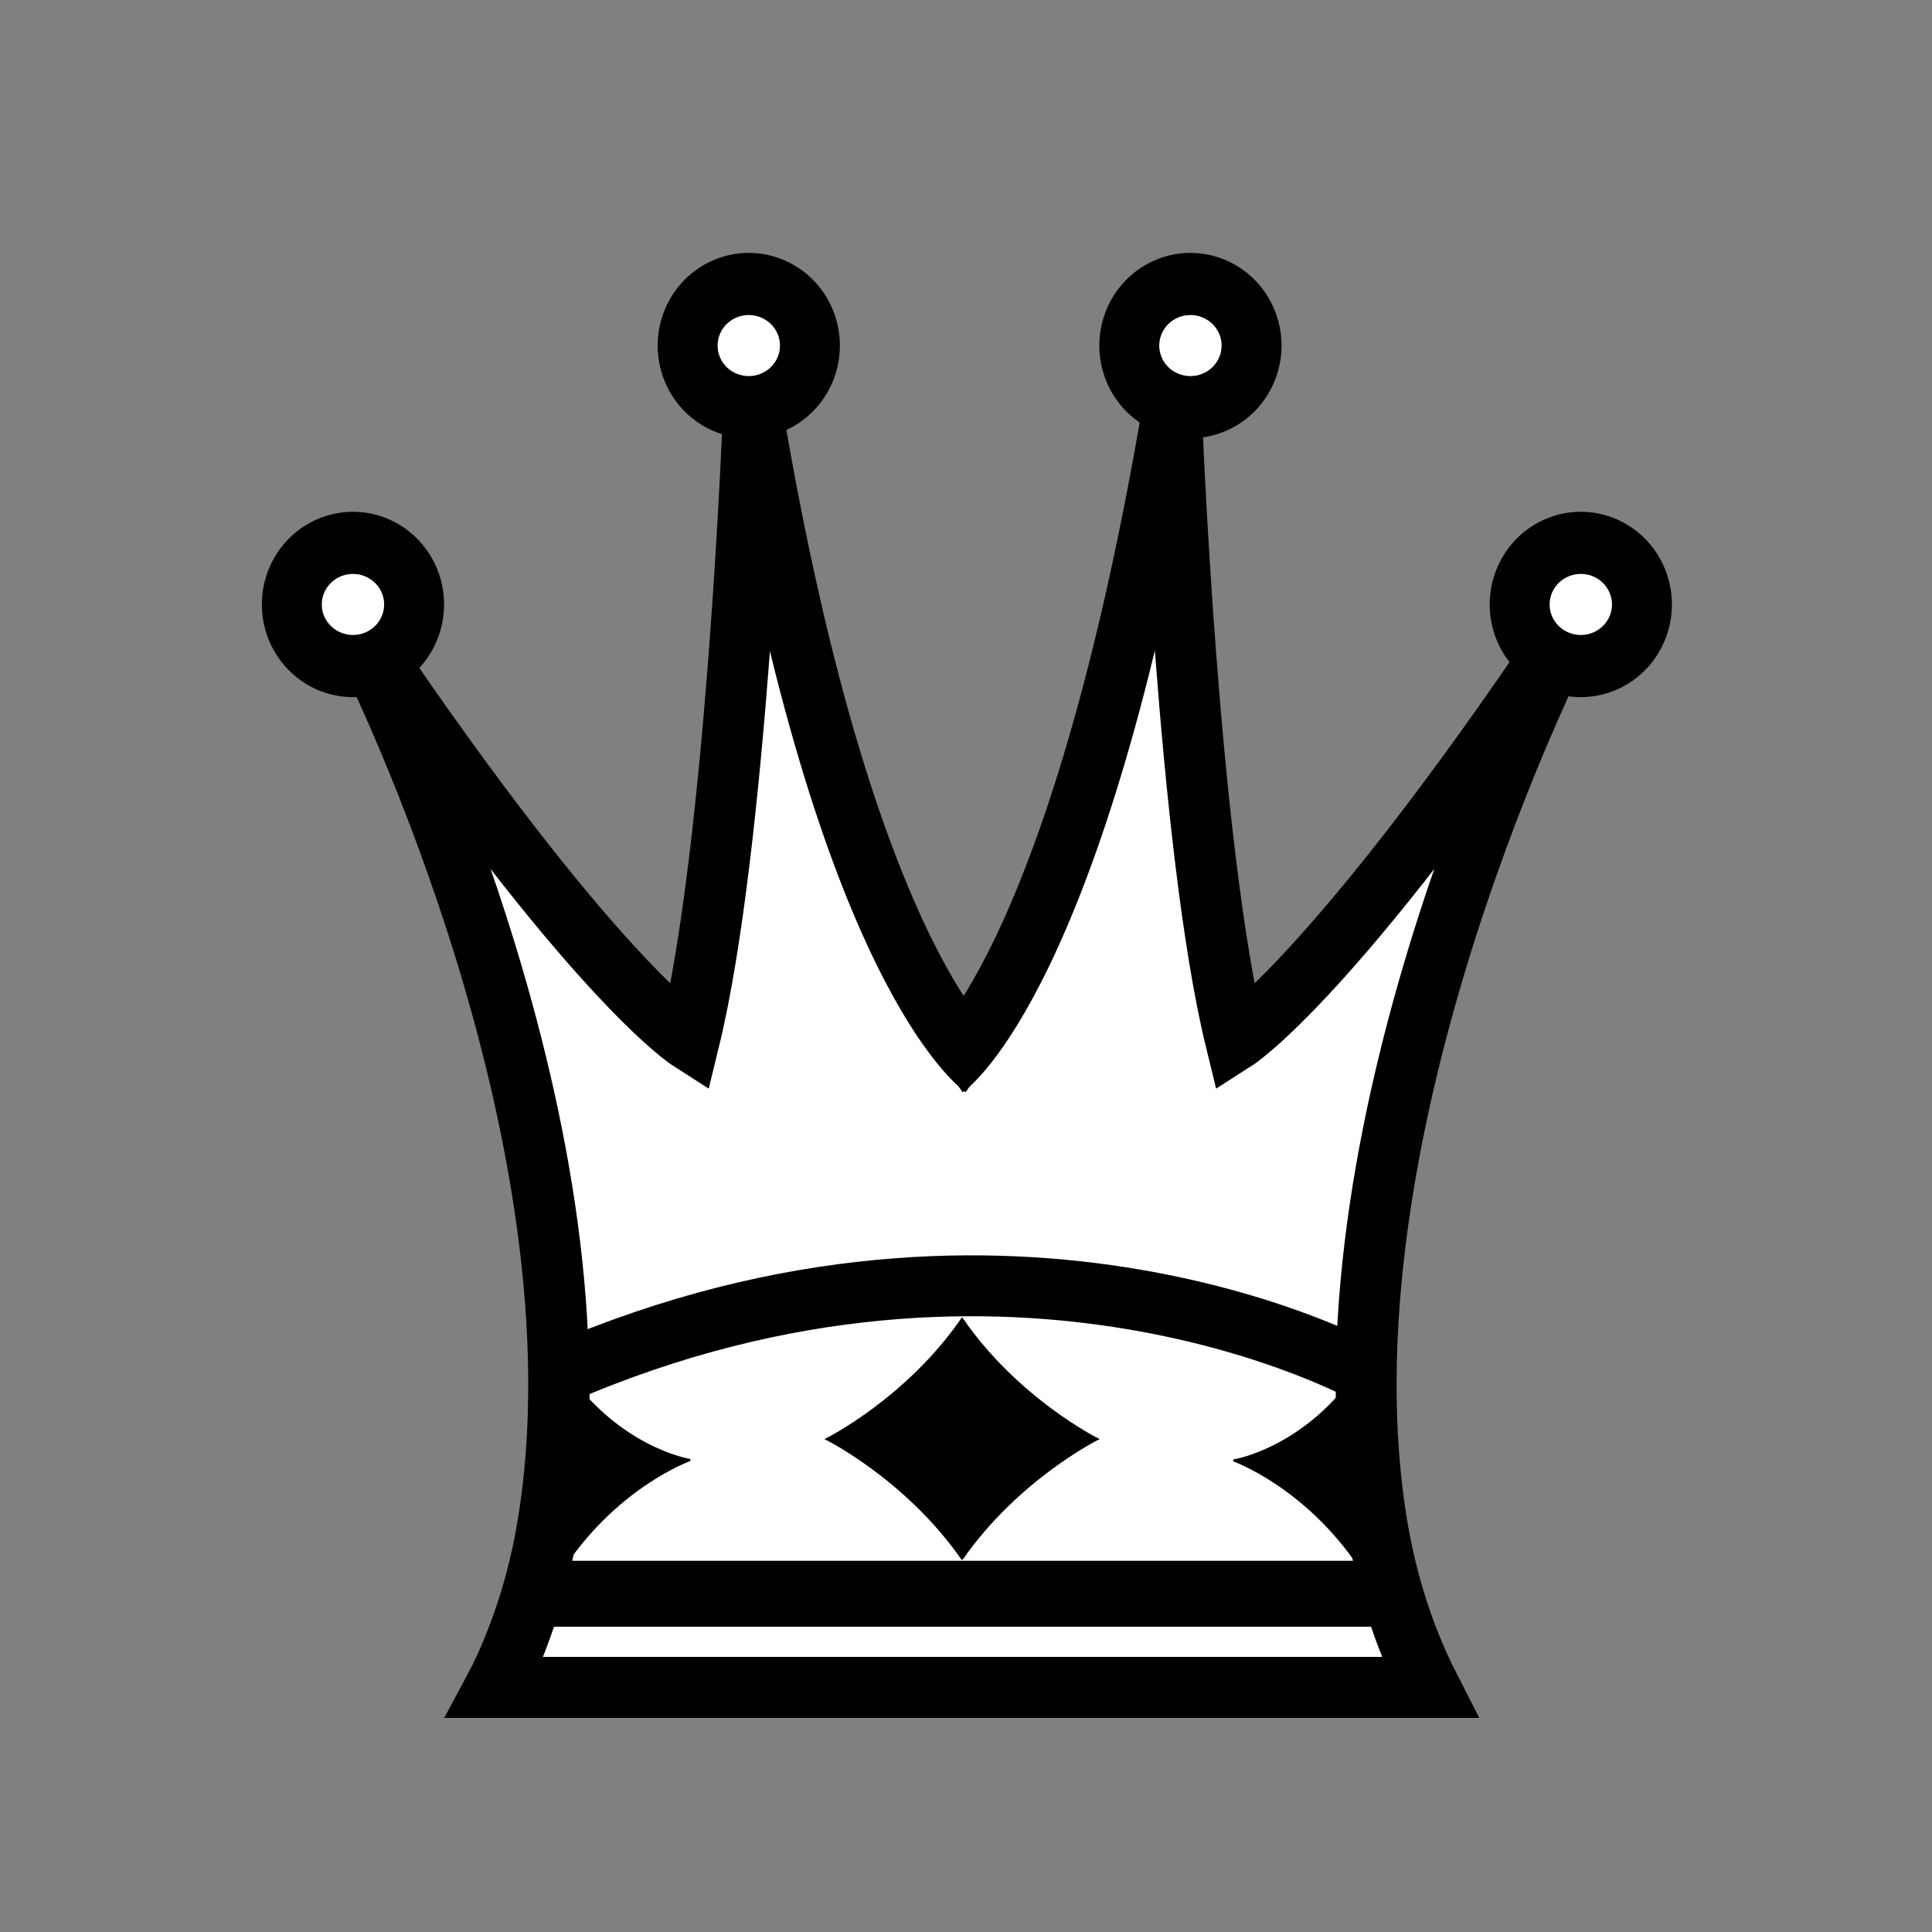 <?xml version="1.0" encoding="UTF-8" standalone="no"?>
<!-- Created with Inkscape (http://www.inkscape.org/) -->

<svg
   xmlns:dc="http://purl.org/dc/elements/1.1/"
   xmlns:cc="http://creativecommons.org/ns#"
   xmlns:rdf="http://www.w3.org/1999/02/22-rdf-syntax-ns#"
   xmlns:svg="http://www.w3.org/2000/svg"
   xmlns="http://www.w3.org/2000/svg"
   xmlns:sodipodi="http://sodipodi.sourceforge.net/DTD/sodipodi-0.dtd"
   xmlns:inkscape="http://www.inkscape.org/namespaces/inkscape"
   width="64px"
   height="64px"
   id="svg3984"
   version="1.1"
   inkscape:version="0.48.5 r10040"
   sodipodi:docname="white_queen.svg">
  <rect width="100%" height="100%" fill="#808080" stroke="none"/>
  <defs
     id="defs3986" />
  <sodipodi:namedview
     id="base"
     pagecolor="#ffffff"
     bordercolor="#666666"
     borderopacity="1.0"
     inkscape:pageopacity="0.0"
     inkscape:pageshadow="2"
     inkscape:zoom="7.7781746"
     inkscape:cx="11.731855"
     inkscape:cy="14.858389"
     inkscape:current-layer="layer1"
     showgrid="true"
     inkscape:document-units="px"
     inkscape:grid-bbox="true"
     inkscape:window-width="1920"
     inkscape:window-height="1018"
     inkscape:window-x="0"
     inkscape:window-y="27"
     inkscape:window-maximized="1" />
  <g
     id="layer1"
     inkscape:label="Layer 1"
     inkscape:groupmode="layer">
    <path
       style="fill:#ffffff;fill-opacity:1;stroke:#000000;stroke-width:0.07px;stroke-linecap:butt;stroke-linejoin:miter;stroke-opacity:1"
       d="m 18.431,45.456 -1.76,-12.743 -3.52,-9.34 9.868,11.714 2.074,-19.075 6.16,18.283 1.634,-0.158 5.343,-17.413 2.137,14.88 0.88,2.849 9.302,-10.21 -5.091,14.168 0,6.886 -14.016,-3.245 z"
       id="path6542"
       inkscape:connector-curvature="0" />
    <path
       style="fill:#ffffff;fill-opacity:1;stroke:#000000;stroke-width:2.017;stroke-linecap:butt;stroke-linejoin:miter;stroke-miterlimit:4;stroke-opacity:1;stroke-dasharray:none"
       d="m 47.356,55.901 -30.954,0 c 0.192,-0.357 0.38,-0.722 0.529,-1.092 0.502,-1.251 0.911,-2.507 1.149,-3.877 0.531,-3.062 0.384,-3.357 0.459,-5.428 15.1,-6.552 26.777,0.006 26.777,0.006"
       id="path4851"
       inkscape:connector-curvature="0"
       sodipodi:nodetypes="ccsscc" />
    <path
       style="fill:none;stroke:#000000;stroke-width:2.017;stroke-linecap:butt;stroke-linejoin:miter;stroke-miterlimit:4;stroke-opacity:1;stroke-dasharray:none"
       d="m 16.402,55.901 30.954,0 c -0.943,-1.846 -1.522,-3.83 -1.817,-5.882 C 43.658,36.958 51.746,21.173 51.746,21.173 44.193,32.363 40.93,34.452 40.93,34.452 39.351,27.996 38.813,13.793 38.813,13.793 35.631,32.308 31.309,35.36 31.309,35.36"
       id="path4851-3"
       inkscape:connector-curvature="0"
       sodipodi:nodetypes="ccscccc" />
    <path
       style="fill:none;stroke:#000000;stroke-width:2.017;stroke-linecap:butt;stroke-linejoin:miter;stroke-miterlimit:4;stroke-opacity:1;stroke-dasharray:none"
       d="m 47.361,55.901 -30.954,0 c 0.943,-1.846 1.522,-3.83 1.817,-5.882 1.881,-13.061 -6.207,-28.846 -6.207,-28.846 7.553,11.19 10.816,13.279 10.816,13.279 1.579,-6.456 2.117,-20.659 2.117,-20.659 3.119,18.422 7.616,21.559 7.616,21.559"
       id="path4851-3-0"
       inkscape:connector-curvature="0"
       sodipodi:nodetypes="ccscccc" />
    <path
       sodipodi:type="arc"
       style="fill:#ffffff;stroke:#000000;stroke-width:24.508;stroke-miterlimit:4;stroke-opacity:1;stroke-dasharray:none"
       id="path5446-4"
       sodipodi:cx="377.85715"
       sodipodi:cy="303.07648"
       sodipodi:rx="25"
       sodipodi:ry="24.285713"
       d="m 402.857,303.076 a 25,24.286 0 1 1 -50,0 25,24.286 0 1 1 50,0 z"
       transform="matrix(0.081,0,0,0.084,-18.914,-5.435)" />
    <path
       sodipodi:type="arc"
       style="fill:#ffffff;stroke:#000000;stroke-width:24.508;stroke-miterlimit:4;stroke-opacity:1;stroke-dasharray:none"
       id="path5446-4-7"
       sodipodi:cx="377.85715"
       sodipodi:cy="303.07648"
       sodipodi:rx="25"
       sodipodi:ry="24.285713"
       d="m 402.857,303.076 a 25,24.286 0 1 1 -50,0 25,24.286 0 1 1 50,0 z"
       transform="matrix(0.081,0,0,0.084,-5.802,-14.011)" />
    <path
       sodipodi:type="arc"
       style="fill:#ffffff;stroke:#000000;stroke-width:24.508;stroke-miterlimit:4;stroke-opacity:1;stroke-dasharray:none"
       id="path5446-4-8"
       sodipodi:cx="377.85715"
       sodipodi:cy="303.07648"
       sodipodi:rx="25"
       sodipodi:ry="24.285713"
       d="m 402.857,303.076 a 25,24.286 0 1 1 -50,0 25,24.286 0 1 1 50,0 z"
       transform="matrix(0.081,0,0,0.084,8.828,-14.011)" />
    <path
       sodipodi:type="arc"
       style="fill:#ffffff;stroke:#000000;stroke-width:24.508;stroke-miterlimit:4;stroke-opacity:1;stroke-dasharray:none"
       id="path5446-4-1"
       sodipodi:cx="377.85715"
       sodipodi:cy="303.07648"
       sodipodi:rx="25"
       sodipodi:ry="24.285713"
       d="m 402.857,303.076 a 25,24.286 0 1 1 -50,0 25,24.286 0 1 1 50,0 z"
       transform="matrix(0.081,0,0,0.084,21.76,-5.435)" />
    <path
       style="fill:none;stroke:#000000;stroke-width:2.183;stroke-linecap:butt;stroke-linejoin:miter;stroke-miterlimit:4;stroke-opacity:1;stroke-dasharray:none"
       d="m 18.103,52.795 27.57,0"
       id="path5516"
       inkscape:connector-curvature="0" />
    <path
       style="fill:#000000;fill-opacity:1;stroke:#000000;stroke-width:0.067px;stroke-linecap:butt;stroke-linejoin:miter;stroke-opacity:1"
       d="m 18.7,51.865 c 1.791,-2.658 4.162,-3.501 4.162,-3.501 0,0 -2.394,-0.372 -4.185,-3.031"
       id="path5518-5"
       inkscape:connector-curvature="0"
       sodipodi:nodetypes="ccc" />
    <path
       style="fill:#000000;fill-opacity:1;stroke:#000000;stroke-width:0.067px;stroke-linecap:butt;stroke-linejoin:miter;stroke-opacity:1"
       d="m 31.883,51.653 c -1.846,-2.659 -4.497,-3.981 -4.497,-3.981 0,0 2.651,-1.323 4.484,-3.981 1.833,2.659 4.484,3.981 4.484,3.981 0,0 -2.651,1.323 -4.497,3.981"
       id="path5612-4-5"
       inkscape:connector-curvature="0"
       sodipodi:nodetypes="ccccc" />
    <path
       style="fill:#000000;fill-opacity:1;stroke:#000000;stroke-width:0.012;stroke-miterlimit:4;stroke-opacity:1;stroke-dasharray:none"
       d="m 31.884,43.732 c -0.149,0.188 -0.284,0.394 -0.439,0.577 -0.948,1.173 -2.061,2.129 -3.246,2.894 -0.22,0.147 -0.452,0.266 -0.674,0.408 -0.055,0.072 0.015,0.145 0.069,0.166 1.084,0.616 2.108,1.397 3.035,2.331 0.441,0.448 0.855,0.936 1.234,1.466 0.057,0.066 0.126,-0.024 0.105,-0.104 0.005,-2.557 0.005,-5.113 -6.2e-5,-7.67 -0.005,-0.054 -0.042,-0.085 -0.084,-0.069 z"
       id="path5758"
       inkscape:connector-curvature="0" />
    <path
       style="fill:#000000;fill-opacity:1;stroke:#000000;stroke-width:0.012;stroke-miterlimit:4;stroke-opacity:1;stroke-dasharray:none"
       d="m 31.805,43.757 c -0.061,0.071 -0.019,0.189 -0.032,0.281 0,2.488 0,4.977 0,7.465 0.007,0.096 0.105,0.087 0.133,0.013 0.421,-0.579 0.882,-1.106 1.377,-1.585 0.886,-0.866 1.859,-1.588 2.882,-2.17 0.064,-0.016 0.088,-0.131 0.022,-0.164 -0.414,-0.236 -0.823,-0.486 -1.217,-0.772 -0.83,-0.598 -1.622,-1.291 -2.333,-2.094 -0.265,-0.311 -0.52,-0.635 -0.769,-0.964 -0.02,-0.023 -0.04,-0.015 -0.063,-0.009 z"
       id="path5768"
       inkscape:connector-curvature="0" />
    <path
       style="fill:#000000;fill-opacity:1;stroke:#000000;stroke-width:0.002;stroke-miterlimit:4;stroke-opacity:1;stroke-dasharray:none"
       d="m 19.232,46.162 c -0.06,0.047 0.133,-0.002 0.123,0.074 -0.01,0.593 -0.024,1.786 -0.084,2.375 -0.068,0.72 -0.183,1.433 -0.295,2.144 7.68e-4,0.079 0.086,0.095 0.119,0.037 0.268,-0.321 0.526,-0.656 0.811,-0.952 0.473,-0.498 0.992,-0.943 1.57,-1.227 0.057,-0.035 0.133,-0.04 0.175,-0.1 0.025,-0.059 -0.017,-0.116 -0.063,-0.126 -0.472,-0.201 -0.904,-0.526 -1.304,-0.893 -0.289,-0.268 -0.564,-0.553 -0.819,-0.87 -0.021,-0.019 -0.206,-0.47 -0.231,-0.462 z"
       id="path5770"
       inkscape:connector-curvature="0"
       sodipodi:nodetypes="cccccccccccc" />
    <path
       style="fill:#000000;fill-opacity:1;stroke:#000000;stroke-width:0.002;stroke-miterlimit:4;stroke-opacity:1;stroke-dasharray:none"
       d="m 19.397,46.353 c -0.056,0.044 -0.04,0.144 -0.023,0.212 0.056,0.141 0.165,0.235 0.252,0.344 0.413,0.47 0.868,0.886 1.357,1.222 0.052,0.041 0.124,-0.034 0.09,-0.103 -0.045,-0.069 -0.118,-0.1 -0.174,-0.155 -0.499,-0.417 -0.95,-0.915 -1.38,-1.437 -0.036,-0.037 -0.068,-0.104 -0.122,-0.083 z"
       id="path5772"
       inkscape:connector-curvature="0" />
    <path
       style="fill:#000000;fill-opacity:1;stroke:#000000;stroke-width:0.002;stroke-miterlimit:4;stroke-opacity:1;stroke-dasharray:none"
       d="m 21.421,48.575 c -0.135,0.053 -0.261,0.139 -0.389,0.218 -0.655,0.427 -1.227,1.026 -1.749,1.675 -0.082,0.096 -0.159,0.201 -0.247,0.287 -0.066,-0.002 -0.081,0.084 -0.087,0.149 -0.031,0.192 -0.071,0.383 -0.098,0.576 7.68e-4,0.08 0.088,0.096 0.12,0.036 0.523,-0.732 1.073,-1.432 1.678,-2.056 0.26,-0.263 0.528,-0.517 0.81,-0.743 0.052,-0.045 0.025,-0.149 -0.039,-0.142 z"
       id="path5774"
       inkscape:connector-curvature="0" />
    <path
       style="fill:none;stroke:#000000;stroke-width:0.067px;stroke-linecap:butt;stroke-linejoin:miter;stroke-opacity:1"
       d="m 21.066,48.095 c 0.002,0.005 7.67e-4,0.01 0.004,0.014 0.003,0.004 0.013,0.005 0.017,0.007 0.002,0.002 0.005,0.003 0.008,0.005 0.002,7.69e-4 0.005,0.002 0.008,0.002 0.006,0.002 -0.005,-0.006 0.009,0.002 6.23e-4,3.69e-4 -4.92e-4,0.002 0,0.002 4.93e-4,5.54e-4 0.002,-3.61e-4 0.002,0 7.68e-4,5.54e-4 7.68e-4,0.002 0.002,0.002 0.002,7.08e-4 0.004,-7.07e-4 0.005,0 0.002,5.54e-4 0.002,0.002 0.004,0.002 6.55e-4,2.46e-4 0.002,-3.68e-4 0.002,0 7.68e-4,5.54e-4 7.68e-4,0.002 0.002,0.002 0.002,5.47e-4 0.002,-5.61e-4 0.004,0 7.67e-4,3.61e-4 7.67e-4,0.002 0.002,0.002 6.22e-4,3.08e-4 0.011,0 0.011,0 0.005,0 0.01,0 0.015,0 7.68e-4,0 0.007,-2.99e-4 0.008,0 7.68e-4,5.54e-4 7.68e-4,0.002 0.002,0.002 0.002,0.002 0.005,0.002 0.008,0.005 0.002,0.002 0.002,0.003 0.004,0.005 0.002,0.002 0.004,0.005 0.005,0.007 0.002,0.002 0.003,0.003 0.004,0.005 7.68e-4,0.002 7.68e-4,0.003 0.002,0.005 7.68e-4,0.002 0.003,7.69e-4 0.004,0.002 4.92e-4,5.54e-4 -2.47e-4,0.002 0,0.002 7.67e-4,0.002 0.003,0.002 0.004,0.005 0.009,0.023 -0.002,-0.005 0.002,0.012 2.46e-4,7.68e-4 0.002,0.002 0.002,0.002 2.47e-4,7.07e-4 -1.84e-4,0.002 0,0.002 0.002,0.007 7.68e-4,0.005 0.004,0.009"
       id="path5776"
       inkscape:connector-curvature="0" />
    <path
       style="fill:none;stroke:#000000;stroke-width:0.067px;stroke-linecap:butt;stroke-linejoin:miter;stroke-opacity:1"
       d="m 21.675,48.447 c -6.55e-4,0.005 -6.55e-4,0.011 -0.002,0.017 -6.47e-4,0.002 -0.002,0.005 -0.004,0.007 -0.003,0.003 -0.004,0.008 -0.005,0.012 -7.68e-4,0.002 -0.003,0.002 -0.004,0.005 -1.85e-4,6.23e-4 0,0.008 0,0.009"
       id="path5778"
       inkscape:connector-curvature="0" />
    <path
       style="fill:none;stroke:#000000;stroke-width:0.067px;stroke-linecap:butt;stroke-linejoin:miter;stroke-opacity:1"
       d="m 21.544,48.587 c -0.007,0.002 -0.014,-0.002 -0.021,0 -0.004,7.68e-4 -0.008,0.002 -0.011,0.005 -0.003,0.002 -0.006,0.005 -0.009,0.007 -0.004,0.002 -0.008,0.005 -0.011,0.007 -0.003,0.002 -0.011,0.005 -0.015,0.007 -0.002,7.68e-4 -0.005,0.002 -0.008,0.002 -0.002,5.54e-4 -0.002,0.002 -0.004,0.002 -0.006,0.002 -0.005,0.002 -0.009,0.002"
       id="path5780"
       inkscape:connector-curvature="0" />
    <path
       style="fill:#000000;fill-opacity:1;stroke:#000000;stroke-width:0.067px;stroke-linecap:butt;stroke-linejoin:miter;stroke-opacity:1"
       d="m 45.025,51.88 c -1.791,-2.658 -4.162,-3.501 -4.162,-3.501 0,0 2.394,-0.372 4.185,-3.031"
       id="path5518-5-82"
       inkscape:connector-curvature="0"
       sodipodi:nodetypes="ccc" />
  </g>
</svg>
